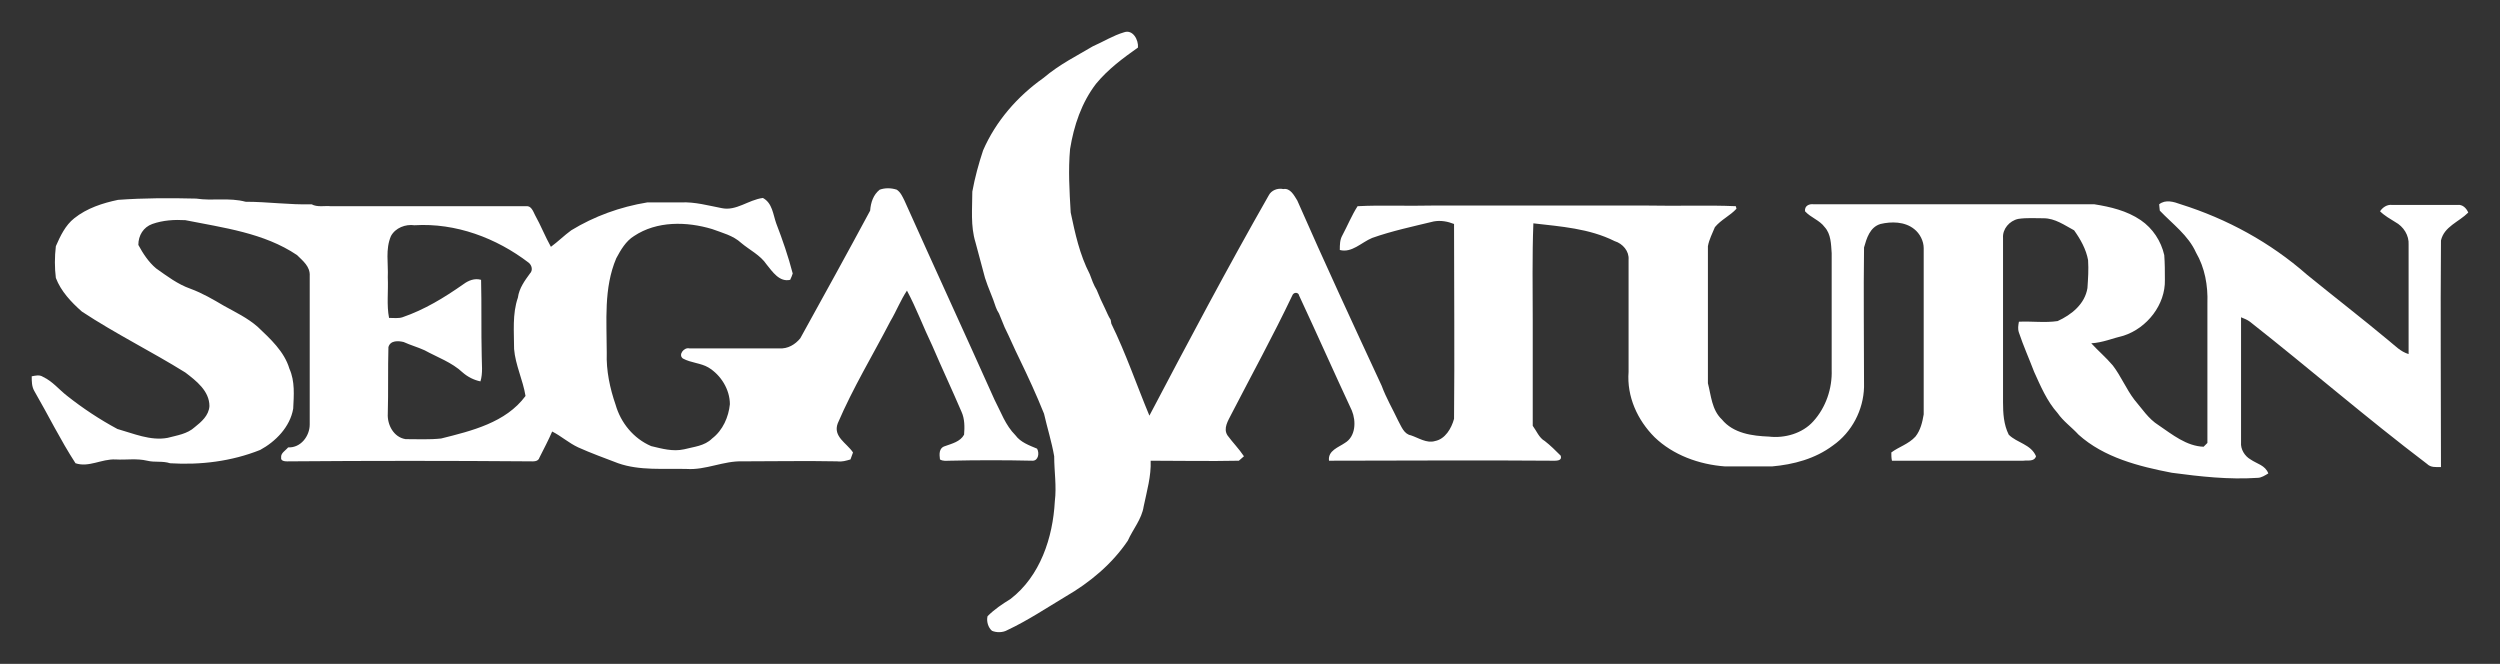 <?xml version="1.0" encoding="UTF-8" standalone="no"?>
<svg
   xmlns:dc="http://purl.org/dc/elements/1.1/"
   xmlns:cc="http://creativecommons.org/ns#"
   xmlns:rdf="http://www.w3.org/1999/02/22-rdf-syntax-ns#"
   xmlns:svg="http://www.w3.org/2000/svg"
   xmlns="http://www.w3.org/2000/svg"
   xmlns:sodipodi="http://sodipodi.sourceforge.net/DTD/sodipodi-0.dtd"
   xmlns:inkscape="http://www.inkscape.org/namespaces/inkscape"
   inkscape:version="1.0 (4035a4fb49, 2020-05-01)"
   sodipodi:docname="saturn.svg"
   xml:space="preserve"
   enable-background="new 0 0 420.9 96.9"
   viewBox="0 0 393.9 104.604"
   height="104.604"
   width="393.9"
   y="0px"
   x="0px"
   id="Layer_1"
   version="1.0"><rect x="0" y="0" width="393.9" height="104.604" fill="#333333" stroke="none"/><defs
     id="defs211" /><sodipodi:namedview
     inkscape:pagecheckerboard="true"
     lock-margins="true"
     inkscape:document-rotation="0"
     inkscape:current-layer="Layer_1"
     inkscape:window-maximized="0"
     inkscape:window-y="0"
     inkscape:window-x="0"
     inkscape:cy="52.363843"
     inkscape:cx="197.05"
     inkscape:zoom="0.64861013"
     fit-margin-bottom="5"
     fit-margin-right="5"
     fit-margin-left="5"
     fit-margin-top="5"
     showgrid="false"
     id="namedview209"
     inkscape:window-height="480"
     inkscape:window-width="700"
     inkscape:pageshadow="2"
     inkscape:pageopacity="0"
     guidetolerance="10"
     gridtolerance="10"
     objecttolerance="10"
     borderopacity="1"
     bordercolor="#666666"
     pagecolor="#ffffff" /><g
     transform="translate(-13.4,3.79)"
     id="g206"><path
       style="fill:#ffffff"
       inkscape:connector-curvature="0"
       id="path200"
       d="m 185.6,3.5 c 1.6,-0.7 3.2,-1.7 4.9,-2.2 1.4,-0.5 2.3,1.2 2.2,2.4 -2.4,1.7 -4.7,3.4 -6.6,5.7 -2.3,3 -3.5,6.6 -4.1,10.3 -0.3,3.3 -0.1,6.6 0.1,10 0.7,3.3 1.4,6.6 3,9.7 0.3,0.8 0.6,1.7 1.1,2.5 0.4,1 0.8,1.9 1.3,2.9 0.3,0.6 0.5,1.2 0.9,1.8 0,0.1 0.1,0.5 0.1,0.6 2.3,4.7 4,9.7 6,14.5 6.1,-11.6 12.3,-23.3 18.8,-34.7 0.4,-0.8 1.4,-1.2 2.3,-1 1.1,-0.2 1.7,1 2.2,1.8 4.3,9.8 8.8,19.5 13.3,29.2 0.7,1.9 1.7,3.6 2.6,5.5 0.5,0.9 0.9,2.1 2,2.3 1.2,0.4 2.5,1.3 3.8,0.9 1.6,-0.3 2.6,-2 3,-3.5 0.1,-10.2 0,-20.5 0,-30.7 -1,-0.4 -2.1,-0.6 -3.2,-0.4 -3.3,0.8 -6.6,1.5 -9.7,2.6 -1.7,0.7 -3.2,2.4 -5.1,1.9 0,-0.8 0,-1.6 0.4,-2.3 0.8,-1.5 1.5,-3.2 2.4,-4.6 3.9,-0.2 7.7,0 11.6,-0.1 11.4,0 22.9,0 34.3,0 4.6,0.1 9.1,-0.1 13.7,0.1 0,0.1 0.1,0.3 0.1,0.4 -1,1.1 -2.4,1.7 -3.4,2.9 -0.4,1 -0.9,1.9 -1.1,3 0,7.2 0,14.4 0,21.6 0.5,1.9 0.6,4.2 2.2,5.7 1.8,2.2 4.8,2.6 7.4,2.7 2.5,0.3 5.3,-0.5 7,-2.4 2,-2.2 3,-5.2 2.9,-8.1 0,-6.1 0,-12.3 0,-18.4 -0.1,-1.4 -0.1,-3 -1.1,-4.1 -0.8,-1.1 -2.2,-1.5 -3.1,-2.5 -0.1,-0.9 0.7,-1.2 1.4,-1.1 14.7,0 29.5,0 44.2,0 2.5,0.4 5.1,1 7.3,2.5 1.9,1.3 3.2,3.3 3.7,5.5 0.1,1.3 0.1,2.6 0.1,3.9 0.1,3.9 -2.8,7.6 -6.5,8.8 -1.7,0.4 -3.3,1.1 -5.1,1.2 1.1,1.2 2.3,2.2 3.4,3.5 1.3,1.7 2.1,3.7 3.4,5.4 1.2,1.4 2.2,3 3.8,4 2.2,1.5 4.4,3.3 7.1,3.4 0.1,-0.1 0.5,-0.5 0.6,-0.6 0,-7.4 0,-14.7 0,-22 0.1,-2.8 -0.4,-5.6 -1.8,-8 -1.2,-2.7 -3.7,-4.5 -5.7,-6.6 0,-0.2 -0.1,-0.7 -0.1,-1 1,-0.8 2.3,-0.4 3.4,0 7.3,2.3 14.1,6 19.9,11.1 4.3,3.5 8.7,6.9 12.9,10.4 1,0.8 1.8,1.7 3.1,2.1 0,-5.7 0,-11.5 0,-17.2 0.1,-1.5 -0.8,-2.9 -2.1,-3.6 -0.8,-0.5 -1.7,-1 -2.4,-1.7 0.4,-0.6 1.1,-1.1 1.9,-1 3.4,0 6.9,0 10.3,0 0.8,-0.1 1.4,0.5 1.7,1.2 -1.5,1.5 -3.8,2.2 -4.3,4.4 -0.1,11.9 0,23.8 0,35.7 -0.8,0 -1.6,0.1 -2.2,-0.5 -9.5,-7.2 -18.5,-15 -27.9,-22.4 -0.4,-0.3 -0.9,-0.5 -1.4,-0.7 0,6.6 0,13.1 0,19.7 -0.1,1.1 0.6,2.2 1.5,2.7 1,0.7 2.3,0.9 2.8,2.2 -0.5,0.3 -1.1,0.7 -1.7,0.7 -4.5,0.3 -9,-0.2 -13.5,-0.8 -5.2,-1 -10.7,-2.4 -14.7,-6 -1.1,-1.2 -2.4,-2.1 -3.3,-3.4 -1.7,-1.9 -2.7,-4.3 -3.7,-6.5 -0.8,-2.1 -1.7,-4.1 -2.4,-6.2 -0.2,-0.6 -0.1,-1.1 0,-1.7 2,-0.1 4.1,0.2 6.1,-0.1 2.2,-1 4.3,-2.7 4.7,-5.2 0.1,-1.5 0.2,-2.9 0.1,-4.4 -0.3,-1.7 -1.2,-3.3 -2.2,-4.7 -1.5,-0.8 -3,-1.9 -4.8,-1.9 -1.3,0 -2.7,-0.1 -4,0.1 -1.4,0.3 -2.5,1.6 -2.4,3 0,8.6 0,17.2 0,25.9 0,1.7 0.1,3.5 0.9,5.1 1.3,1.3 3.5,1.5 4.3,3.4 -0.3,0.9 -1.3,0.6 -2,0.7 -6.9,0 -13.8,0 -20.7,0 -0.1,-0.4 -0.1,-0.9 -0.1,-1.3 1.2,-0.9 2.7,-1.3 3.8,-2.5 0.8,-1 1.1,-2.3 1.3,-3.5 0,-8.7 0,-17.5 0,-26.2 0,-1.1 -0.6,-2.3 -1.5,-3 -1.5,-1.2 -3.6,-1.2 -5.3,-0.8 -1.7,0.5 -2.2,2.3 -2.6,3.7 -0.1,7.3 0,14.6 0,22 -0.1,3.6 -1.9,7.1 -4.9,9.2 -2.8,2.1 -6.2,3 -9.6,3.3 -2.5,0 -4.9,0 -7.4,0 -4.1,-0.3 -8.2,-1.8 -11.1,-4.6 -2.7,-2.7 -4.4,-6.4 -4.1,-10.3 0,-5.9 0,-11.8 0,-17.7 0.1,-1.3 -0.9,-2.5 -2.2,-2.9 -4,-2 -8.5,-2.3 -12.8,-2.8 -0.2,5.2 -0.1,10.4 -0.1,15.6 0,5.4 0,10.9 0,16.3 0.6,0.8 1,1.9 1.9,2.4 0.9,0.7 1.7,1.5 2.5,2.3 0.3,0.9 -0.8,0.8 -1.4,0.8 -11.7,-0.1 -23.4,0 -35.1,0 -0.2,-1.6 1.5,-2.1 2.5,-2.8 1.7,-1 1.8,-3.4 1.1,-5.1 -2.8,-6 -5.5,-12.1 -8.3,-18.1 -0.1,-0.6 -0.9,-0.6 -1.1,0 -3,6.3 -6.4,12.5 -9.6,18.7 -0.5,1 -1.3,2.2 -0.6,3.3 0.8,1.1 1.8,2.1 2.6,3.3 -0.2,0.2 -0.6,0.5 -0.8,0.7 -4.6,0.1 -9.3,0 -13.9,0 0.1,2.4 -0.6,4.8 -1.1,7.2 -0.3,2 -1.7,3.6 -2.5,5.4 -2.5,3.7 -6,6.6 -9.8,8.8 -3,1.8 -6,3.8 -9.2,5.3 -0.7,0.4 -1.7,0.4 -2.4,0.1 -0.6,-0.5 -0.9,-1.5 -0.7,-2.3 1.1,-1.1 2.3,-1.9 3.6,-2.7 4.7,-3.6 6.7,-9.7 7,-15.4 0.3,-2.4 -0.1,-4.7 -0.1,-7.1 -0.4,-2.3 -1.1,-4.5 -1.6,-6.7 -1.2,-3 -2.5,-5.8 -3.9,-8.7 -0.8,-1.6 -1.5,-3.3 -2.3,-4.9 -0.3,-0.7 -0.6,-1.5 -0.9,-2.2 -0.2,-0.3 -0.4,-0.7 -0.5,-1 -0.5,-1.6 -1.2,-3 -1.7,-4.6 -0.5,-1.9 -1,-3.7 -1.5,-5.6 -0.8,-2.6 -0.5,-5.3 -0.5,-8 0.4,-2.2 1,-4.4 1.7,-6.5 2,-4.6 5.4,-8.5 9.5,-11.4 2.6,-2.2 5.3,-3.5 7.8,-5 z" /><g
       id="g204"><path
         style="fill:#ffffff"
         inkscape:connector-curvature="0"
         id="path202"
         d="m 152,26.1 c 0.8,-0.3 1.8,-0.3 2.7,0 0.6,0.4 0.9,1.1 1.2,1.7 4.7,10.5 9.5,20.9 14.2,31.4 1,1.9 1.7,4 3.3,5.6 0.8,1.1 2.2,1.6 3.4,2.1 0.4,0.7 0.2,1.9 -0.7,1.9 -4.4,-0.1 -8.7,-0.1 -13.1,0 -0.5,0 -1,0.1 -1.5,-0.2 -0.1,-0.8 -0.2,-1.8 0.8,-2.1 1.1,-0.4 2.4,-0.7 3,-1.8 0.1,-1.2 0.1,-2.5 -0.4,-3.6 -1.5,-3.5 -3.1,-6.9 -4.6,-10.4 -1.4,-2.9 -2.5,-5.9 -4,-8.7 -1,1.5 -1.7,3.3 -2.6,4.8 -2.8,5.4 -5.9,10.5 -8.3,16.1 -0.8,2.1 1.4,3.1 2.4,4.6 -0.1,0.3 -0.3,0.8 -0.4,1.1 -0.7,0.2 -1.3,0.4 -2.1,0.3 -5,-0.1 -9.9,0 -14.9,0 -3,-0.1 -5.8,1.4 -8.8,1.2 -3.6,-0.1 -7.4,0.3 -10.8,-0.9 -2.1,-0.8 -4.3,-1.6 -6.3,-2.5 -1.5,-0.7 -2.7,-1.8 -4.1,-2.5 -0.6,1.4 -1.3,2.7 -2,4.1 -0.2,0.7 -1,0.6 -1.5,0.6 -12.6,-0.1 -25.2,-0.1 -37.8,0 -0.5,0 -1.5,0.1 -1.4,-0.6 -0.1,-0.7 0.7,-1.1 1.1,-1.6 2,0.1 3.4,-1.8 3.4,-3.6 0,-7.8 0,-15.6 0,-23.4 0.1,-1.5 -1.1,-2.4 -2,-3.3 -5.2,-3.5 -11.6,-4.3 -17.6,-5.5 -1.7,-0.1 -3.5,0 -5.2,0.6 -1.4,0.5 -2.2,1.8 -2.2,3.3 0.7,1.3 1.6,2.7 2.8,3.7 1.7,1.2 3.4,2.5 5.4,3.2 1.9,0.7 3.6,1.7 5.3,2.7 1.8,1 3.7,1.9 5.3,3.3 2,1.9 4.2,3.9 5,6.6 0.9,2 0.7,4.2 0.6,6.3 -0.5,2.9 -2.8,5.2 -5.2,6.5 -4.5,1.8 -9.4,2.4 -14.2,2.1 -1.2,-0.4 -2.4,-0.1 -3.6,-0.4 -1.7,-0.4 -3.3,-0.1 -5,-0.2 -2.2,-0.1 -4.2,1.3 -6.3,0.6 -2.4,-3.7 -4.3,-7.6 -6.5,-11.4 -0.4,-0.7 -0.4,-1.5 -0.4,-2.3 0.6,-0.1 1.2,-0.3 1.8,0.1 1.5,0.7 2.5,2 3.8,3 2.4,1.9 5.1,3.7 7.9,5.2 2.5,0.7 5.2,1.9 7.9,1.4 1.5,-0.4 3.1,-0.6 4.3,-1.7 1,-0.8 2.2,-1.8 2.3,-3.3 0,-2.4 -2.1,-4 -3.8,-5.3 C 37.3,51.6 31.6,48.8 26.3,45.3 24.6,43.8 23,42.1 22.2,40 22,38.4 22,36.7 22.2,35 c 0.7,-1.6 1.5,-3.3 2.9,-4.4 2,-1.6 4.5,-2.4 6.9,-2.9 4.1,-0.3 8.2,-0.3 12.3,-0.2 2.6,0.4 5.2,-0.2 7.8,0.5 3.5,0 6.9,0.5 10.4,0.4 0.9,0.5 2.1,0.2 3,0.3 10.3,0 20.6,0 30.8,0 0.8,-0.1 1.1,0.8 1.4,1.4 0.9,1.6 1.6,3.4 2.5,5 1.1,-0.8 2.1,-1.8 3.2,-2.6 3.6,-2.2 7.7,-3.7 12,-4.4 1.8,0 3.5,0 5.3,0 2.2,-0.1 4.3,0.5 6.4,0.9 2.3,0.5 4.2,-1.3 6.5,-1.6 1.5,0.8 1.6,2.6 2.1,4 1,2.6 1.9,5.2 2.6,7.9 -0.1,0.3 -0.2,0.6 -0.4,1 -1.7,0.4 -2.8,-1.3 -3.7,-2.4 -1,-1.5 -2.7,-2.3 -4,-3.4 -1.3,-1.2 -3,-1.6 -4.6,-2.2 -4,-1.2 -8.7,-1.3 -12.3,1.1 -1.3,0.8 -2.1,2.2 -2.8,3.5 -2,4.7 -1.5,9.9 -1.5,14.9 -0.1,2.8 0.5,5.6 1.4,8.2 0.8,2.8 2.8,5.3 5.6,6.5 1.7,0.4 3.4,0.9 5.2,0.5 1.5,-0.4 3.2,-0.5 4.4,-1.7 1.7,-1.3 2.6,-3.4 2.8,-5.4 0,-2.3 -1.4,-4.6 -3.4,-5.8 -1.2,-0.7 -2.7,-0.7 -4,-1.4 -0.8,-0.6 0.2,-1.8 1,-1.6 4.7,0 9.4,0 14.2,0 1.3,0.1 2.5,-0.6 3.3,-1.6 3.7,-6.7 7.4,-13.4 11,-20.1 0.1,-1.3 0.5,-2.5 1.5,-3.3 z m -77,7.3 c -0.9,2.1 -0.4,4.3 -0.5,6.5 0.1,2.2 -0.2,4.4 0.2,6.4 0.7,0 1.5,0.1 2.1,-0.1 3.5,-1.2 6.6,-3.1 9.6,-5.2 0.8,-0.6 1.8,-1 2.8,-0.7 0.1,4 0,8 0.1,12 0,1.3 0.2,2.7 -0.2,4 -1,-0.2 -2,-0.7 -2.8,-1.4 -1.7,-1.6 -4,-2.4 -6,-3.5 -1.1,-0.5 -2.2,-0.8 -3.3,-1.3 -0.8,-0.2 -2.1,-0.3 -2.4,0.8 -0.1,3.5 0,7 -0.1,10.5 -0.1,1.7 0.9,3.7 2.8,4 1.9,0 3.7,0.1 5.6,-0.1 4.8,-1.2 10.2,-2.5 13.3,-6.7 -0.4,-2.5 -1.6,-4.9 -1.8,-7.4 0,-2.7 -0.3,-5.5 0.6,-8.1 0.2,-1.5 1.1,-2.7 1.9,-3.8 0.5,-0.5 0.3,-1.3 -0.2,-1.7 -5.1,-3.9 -11.5,-6.3 -18,-5.9 -1.4,-0.2 -3,0.4 -3.7,1.7 z" /></g></g></svg>
